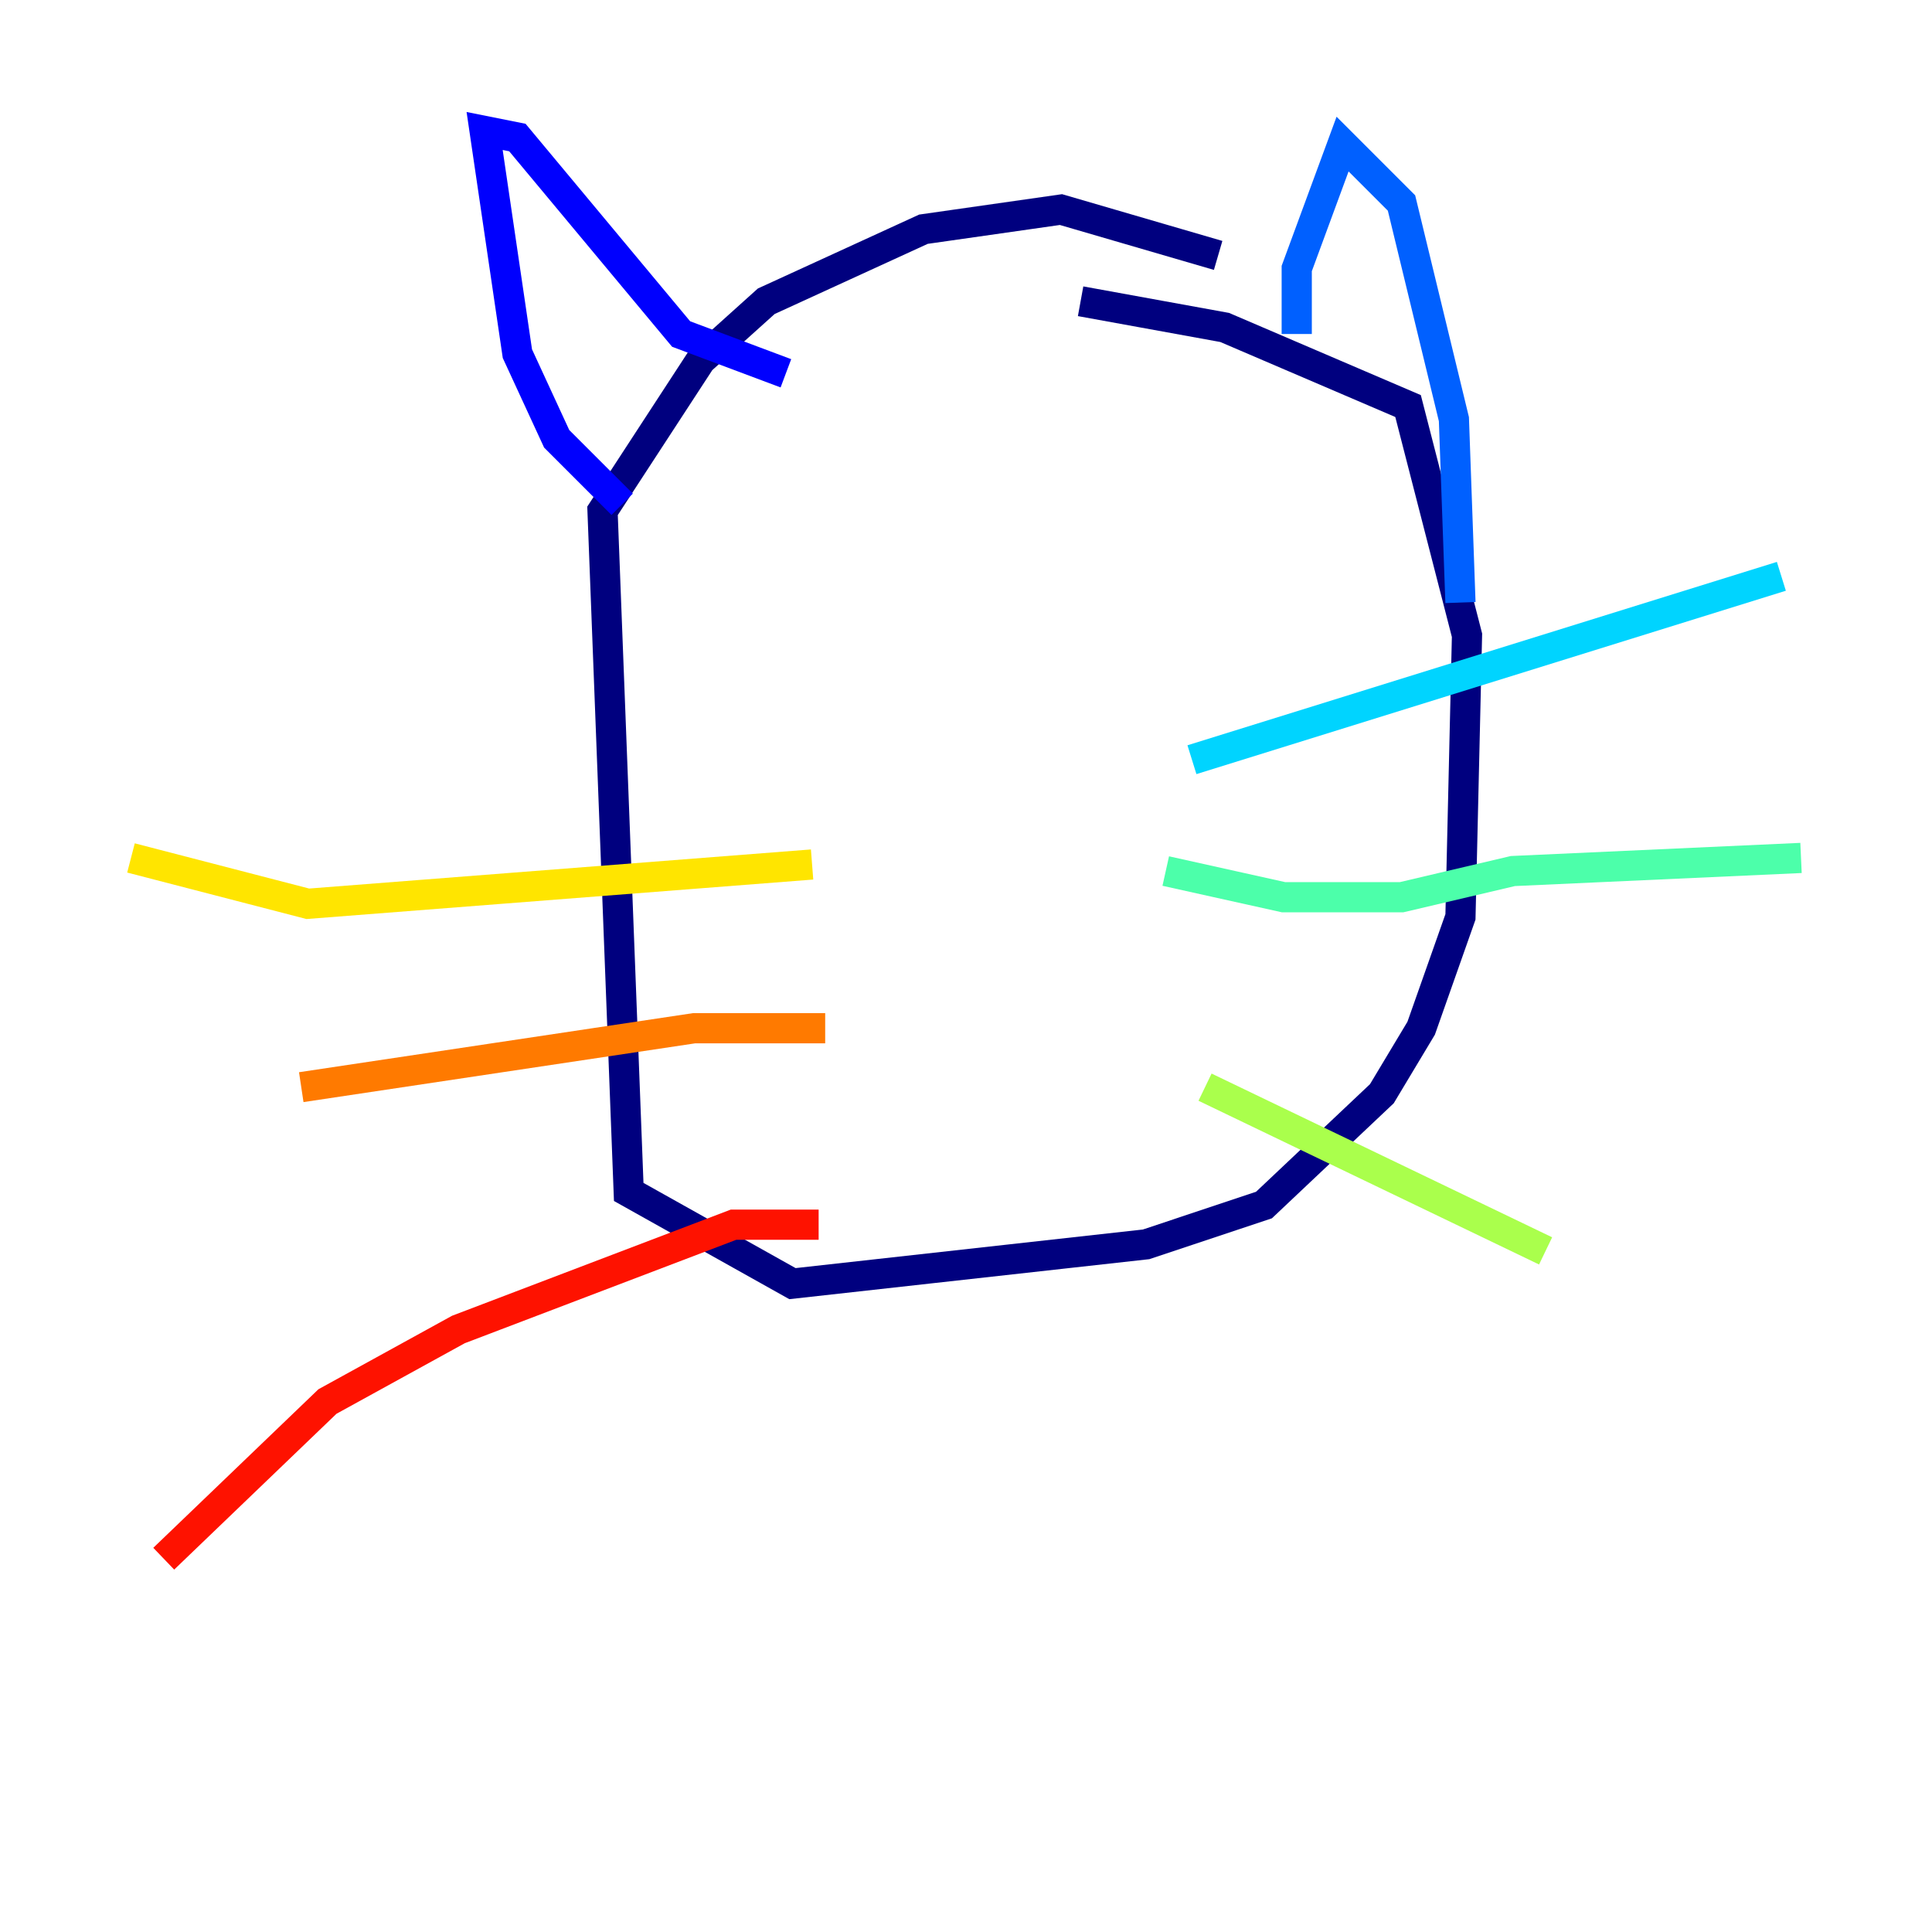 <?xml version="1.0" encoding="utf-8" ?>
<svg baseProfile="tiny" height="128" version="1.2" viewBox="0,0,128,128" width="128" xmlns="http://www.w3.org/2000/svg" xmlns:ev="http://www.w3.org/2001/xml-events" xmlns:xlink="http://www.w3.org/1999/xlink"><defs /><polyline fill="none" points="80.705,16.922 70.291,13.885 61.18,15.186 50.766,19.959 46.427,23.864 39.919,33.844 41.654,78.969 52.502,85.044 75.932,82.441 83.742,79.837 91.552,72.461 94.156,68.122 96.759,60.746 97.193,42.088 93.288,26.902 81.139,21.695 71.593,19.959" stroke="#00007f" stroke-width="2" /><polyline fill="none" points="41.22,33.41 36.881,29.071 34.278,23.43 32.108,8.678 34.278,9.112 45.125,22.129 52.068,24.732" stroke="#0000fe" stroke-width="2" /><polyline fill="none" points="85.912,22.129 85.912,17.79 88.949,9.546 92.854,13.451 96.325,27.77 96.759,39.919" stroke="#0060ff" stroke-width="2" /><polyline fill="none" points="78.969,50.332 118.02,38.183" stroke="#00d4ff" stroke-width="2" /><polyline fill="none" points="77.234,57.709 85.044,59.444 92.854,59.444 100.231,57.709 119.322,56.841" stroke="#4cffaa" stroke-width="2" /><polyline fill="none" points="79.837,72.027 102.4,82.875" stroke="#aaff4c" stroke-width="2" /><polyline fill="none" points="53.803,57.275 20.393,59.878 8.678,56.841" stroke="#ffe500" stroke-width="2" /><polyline fill="none" points="54.671,68.122 45.993,68.122 19.959,72.027" stroke="#ff7a00" stroke-width="2" /><polyline fill="none" points="54.237,81.139 48.597,81.139 30.373,88.081 21.695,92.854 10.848,103.268" stroke="#fe1200" stroke-width="2" /><polyline fill="none" points="64.217,58.142 64.217,58.142" stroke="#7f0000" stroke-width="2" /></svg>